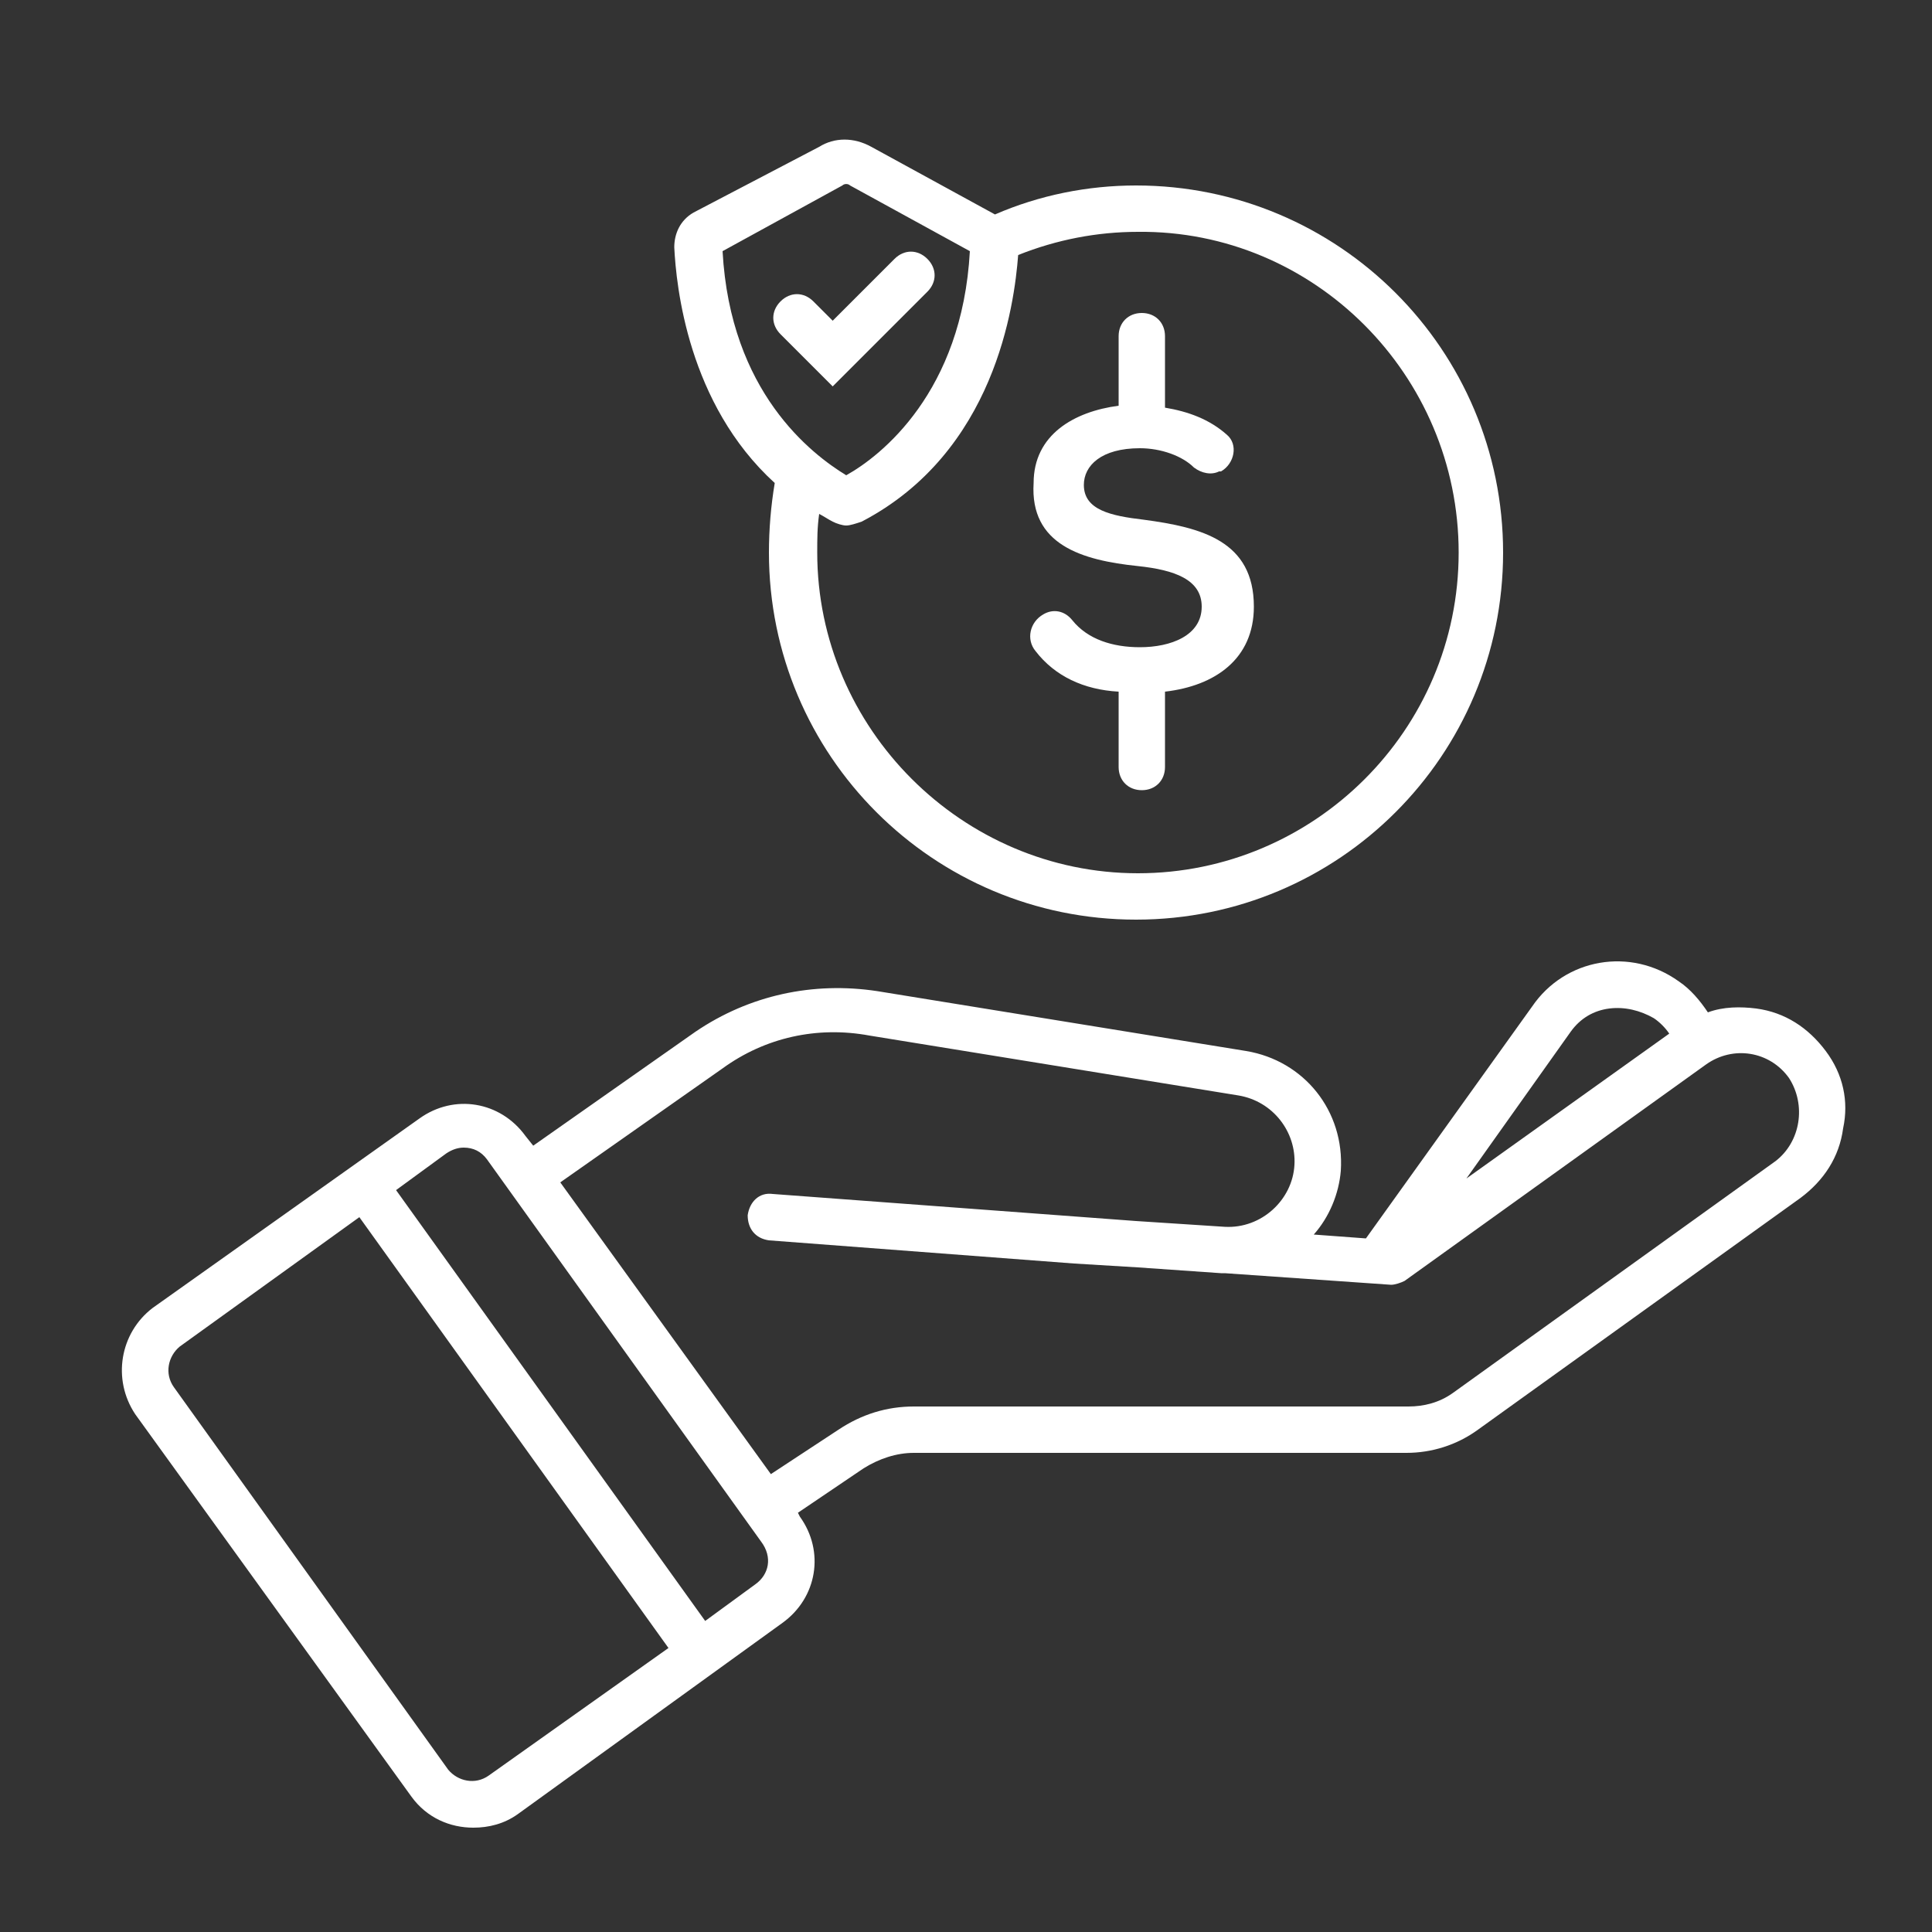 <?xml version="1.0" encoding="utf-8"?>
<!-- Generator: Adobe Illustrator 24.0.1, SVG Export Plug-In . SVG Version: 6.00 Build 0)  -->
<svg version="1.1" id="Calque_1" xmlns="http://www.w3.org/2000/svg" xmlns:xlink="http://www.w3.org/1999/xlink" x="0px" y="0px"
	 viewBox="0 0 100 100" style="enable-background:new 0 0 100 100;" xml:space="preserve">
<rect x="0" y="0" width="100" height="100" fill="#333333" stroke="none"/>
<style type="text/css">
	.st0{fill:#217D9D;}
	.st1{fill:#FFFFFF;}
</style>
<path class="st0" d="M1774.9,110.4h-154.5c-18.1,0-32.9-14.7-32.9-32.9v0c0-18.1,14.7-32.9,32.9-32.9h154.5
	c18.1,0,32.9,14.7,32.9,32.9v0C1807.7,95.7,1793,110.4,1774.9,110.4z"/>
<path class="st0" d="M-56.1,82.9L-56.1,82.9c18.1,0,32.9-14.7,32.9-32.9v0c0-18.1-14.7-32.9-32.9-32.9h0C-74.3,17.1-89,31.9-89,50v0
	C-89,68.1-74.3,82.9-56.1,82.9z"/>
<g>
	<path class="st1" d="M94.5,54.4c-0.9-1.2-2.1-2-3.6-2.2c-0.8-0.1-1.7-0.1-2.5,0.2c-0.4-0.6-0.9-1.2-1.5-1.6
		c-2.5-1.8-5.9-1.2-7.6,1.3l-8.6,12l-2.7-0.2c0.8-0.9,1.3-2.1,1.4-3.3c0.2-3.1-1.9-5.7-4.9-6.2l-19.1-3.1c-3.3-0.5-6.6,0.2-9.4,2.1
		l-8.4,5.9l-0.4-0.5c-1.3-1.8-3.7-2.2-5.5-0.9L7.9,67.7C6.2,69,5.8,71.4,7,73.2L21.3,93c0.8,1.1,2,1.6,3.2,1.6
		c0.8,0,1.6-0.2,2.3-0.7L40.5,84l0,0c1.8-1.3,2.2-3.7,0.9-5.5l-0.1-0.2l3.4-2.3c0.8-0.5,1.7-0.8,2.6-0.8h25.5c1.3,0,2.6-0.4,3.7-1.2
		l16.7-12c1.2-0.9,2-2.1,2.2-3.6C95.7,57,95.4,55.6,94.5,54.4z M81.3,53.4c0.5-0.7,1.2-1.1,2-1.2c0.8-0.1,1.6,0.1,2.3,0.5
		c0.3,0.2,0.6,0.5,0.8,0.8L75.9,61L81.3,53.4z M25.3,91.9c-0.7,0.5-1.6,0.3-2.1-0.3L9,71.8c-0.5-0.7-0.3-1.6,0.3-2.1l9.3-6.7
		l16,22.3L25.3,91.9z M39.1,82l-2.6,1.9l-16-22.3l2.6-1.9c0.3-0.2,0.6-0.3,0.9-0.3c0.5,0,0.9,0.2,1.2,0.6l14.2,19.8
		C40,80.6,39.8,81.5,39.1,82z M91.9,60.1l-16.7,12c-0.7,0.5-1.5,0.7-2.3,0.7H47.3c-1.4,0-2.7,0.4-3.9,1.2l-3.5,2.3L29,61.2l8.4-5.9
		c2.2-1.6,4.9-2.2,7.6-1.7l19.1,3.1c1.8,0.3,3,1.9,2.9,3.6c-0.1,1.8-1.7,3.3-3.6,3.2l-4.6-0.3L40,61.8c-0.7-0.1-1.2,0.4-1.3,1.1
		c0,0.7,0.4,1.2,1.1,1.3l15.8,1.2c0,0,0,0,0,0l3.3,0.2l4.3,0.3c0.1,0,0.1,0,0.2,0l8.6,0.6l0,0c0.2,0,0.5-0.1,0.7-0.2l15.6-11.2
		c1.4-1,3.3-0.7,4.3,0.7C93.5,57.2,93.2,59.1,91.9,60.1z"/>
	<path class="st1" d="M58.9,29.3c1.9,0.2,3.3,0.7,3.3,2.1c0,1.5-1.6,2.1-3.2,2.1c-1.4,0-2.7-0.4-3.5-1.4c-0.4-0.5-1-0.6-1.5-0.3h0
		c-0.7,0.4-0.9,1.3-0.4,1.9c1,1.3,2.5,2,4.3,2.1v3.9c0,0.7,0.5,1.2,1.2,1.2c0.7,0,1.2-0.5,1.2-1.2v-3.9c2.6-0.3,4.6-1.7,4.6-4.4
		c0-3.4-2.7-4.1-5.7-4.5c-1.7-0.2-3.1-0.5-3.1-1.8c0-1,0.9-1.9,2.9-1.9c1.1,0,2.2,0.4,2.8,1c0.4,0.3,0.9,0.4,1.3,0.2l0.1,0
		c0.7-0.4,0.9-1.4,0.3-1.9c-0.9-0.8-2-1.2-3.2-1.4v-3.7c0-0.7-0.5-1.2-1.2-1.2c-0.7,0-1.2,0.5-1.2,1.2V21c-2.3,0.3-4.4,1.5-4.4,4
		C53.3,28.2,56,29,58.9,29.3z"/>
	<polygon class="st1" points="42.4,7.5 42.4,7.5 42.4,7.5 	"/>
	<path class="st1" d="M40.1,25c-0.2,1.2-0.3,2.4-0.3,3.6c0,10.5,8.5,19,19,19s19-8.5,19-19s-8.5-19-19-19c-2.5,0-5,0.5-7.3,1.5
		l-6.4-3.5c-0.9-0.5-1.9-0.5-2.7,0L35.9,11c-0.7,0.4-1,1.1-1,1.8C35,14.8,35.6,20.9,40.1,25z M75.5,28.6c0,9.2-7.5,16.6-16.6,16.6
		s-16.6-7.5-16.6-16.6c0-0.7,0-1.3,0.1-2c0.2,0.1,0.5,0.3,0.7,0.4c0.2,0.1,0.5,0.2,0.7,0.2s0.5-0.1,0.8-0.2
		c6.9-3.6,7.9-11.2,8.1-13.8c2-0.8,4.1-1.2,6.2-1.2C68,11.9,75.5,19.4,75.5,28.6z M43.6,9.6L43.6,9.6c0.1-0.1,0.3-0.1,0.4,0l6.2,3.4
		c-0.4,7.3-4.6,10.6-6.4,11.6c-1.8-1.1-6-4.3-6.4-11.6L43.6,9.6z"/>
	<path class="st1" d="M48,15.1c0.5-0.5,0.5-1.2,0-1.7c-0.5-0.5-1.2-0.5-1.7,0l-3.2,3.2l-1-1c-0.5-0.5-1.2-0.5-1.7,0
		c-0.5,0.5-0.5,1.2,0,1.7l2.7,2.7L48,15.1z"/>
</g>
</svg>
